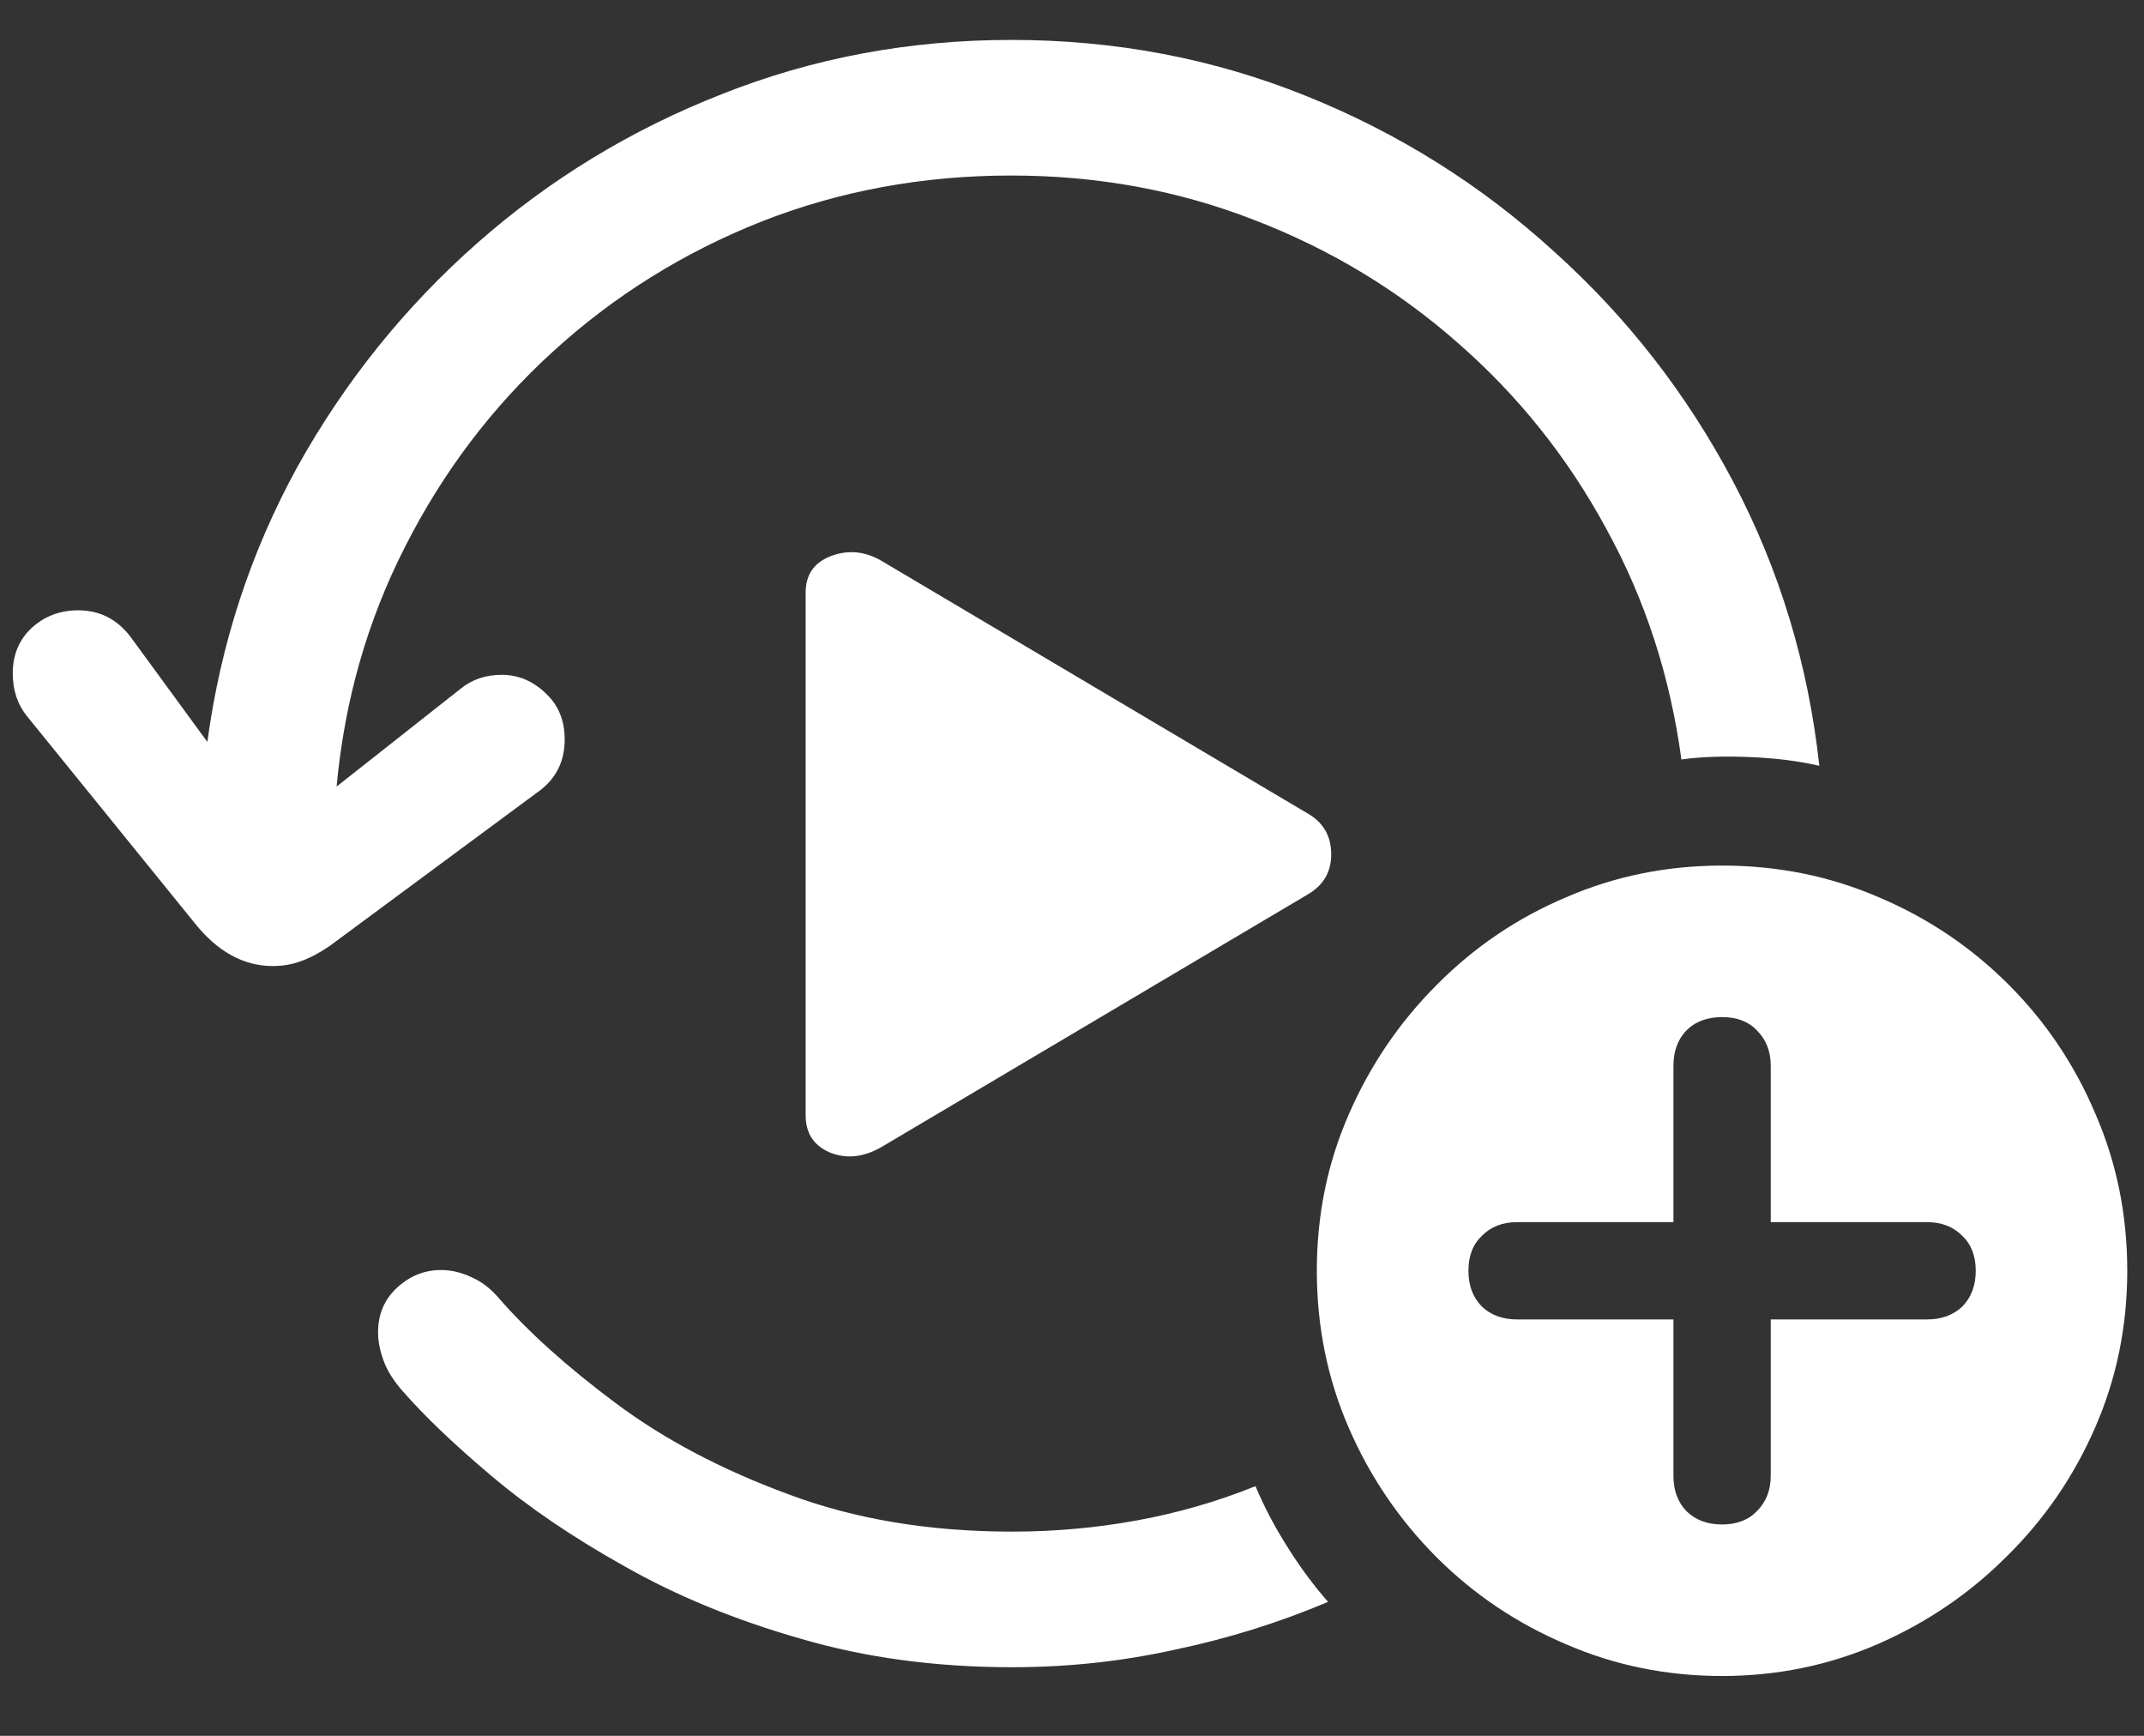 <svg width="21" height="17" viewBox="0 0 21 17" fill="none" xmlns="http://www.w3.org/2000/svg">
<rect x="0" y="0" width="21" height="17" fill="#333333" stroke="none"/>
<path d="M0.125 6.594C0.125 6.76 0.172 6.901 0.266 7.016L1.906 9.039C2.13 9.32 2.385 9.461 2.672 9.461C2.771 9.461 2.862 9.445 2.945 9.414C3.034 9.383 3.128 9.333 3.227 9.266L5.266 7.758C5.443 7.633 5.531 7.461 5.531 7.242C5.531 7.055 5.469 6.904 5.344 6.789C5.219 6.669 5.076 6.609 4.914 6.609C4.758 6.609 4.625 6.654 4.516 6.742L3.297 7.703C3.375 6.859 3.599 6.076 3.969 5.352C4.339 4.622 4.82 3.987 5.414 3.445C6.013 2.898 6.693 2.474 7.453 2.172C8.219 1.87 9.036 1.719 9.906 1.719C10.75 1.719 11.544 1.865 12.289 2.156C13.034 2.443 13.7 2.846 14.289 3.367C14.878 3.883 15.359 4.487 15.734 5.18C16.115 5.872 16.359 6.625 16.469 7.438C16.662 7.411 16.883 7.404 17.133 7.414C17.388 7.424 17.617 7.453 17.82 7.5C17.711 6.505 17.43 5.578 16.977 4.719C16.523 3.859 15.938 3.107 15.219 2.461C14.505 1.81 13.695 1.302 12.789 0.938C11.883 0.573 10.922 0.391 9.906 0.391C8.906 0.391 7.961 0.568 7.07 0.922C6.18 1.271 5.38 1.758 4.672 2.383C3.964 3.008 3.378 3.737 2.914 4.57C2.456 5.404 2.161 6.302 2.031 7.266L1.305 6.273C1.169 6.076 0.99 5.977 0.766 5.977C0.589 5.977 0.438 6.034 0.312 6.148C0.188 6.263 0.125 6.411 0.125 6.594ZM9.914 16.328C10.461 16.328 10.992 16.271 11.508 16.156C12.029 16.047 12.529 15.891 13.008 15.688C12.862 15.521 12.729 15.341 12.609 15.148C12.49 14.961 12.385 14.763 12.297 14.555C11.922 14.706 11.534 14.818 11.133 14.891C10.737 14.963 10.331 15 9.914 15C9.102 15 8.37 14.878 7.719 14.633C7.068 14.393 6.505 14.096 6.031 13.742C5.557 13.388 5.177 13.047 4.891 12.719C4.807 12.62 4.716 12.55 4.617 12.508C4.518 12.461 4.419 12.438 4.32 12.438C4.159 12.438 4.016 12.495 3.891 12.609C3.766 12.724 3.703 12.87 3.703 13.047C3.703 13.135 3.721 13.229 3.758 13.328C3.794 13.427 3.857 13.526 3.945 13.625C4.159 13.87 4.448 14.146 4.812 14.453C5.182 14.766 5.62 15.062 6.125 15.344C6.63 15.63 7.201 15.865 7.836 16.047C8.471 16.234 9.164 16.328 9.914 16.328ZM7.891 10.922C7.891 11.099 7.971 11.221 8.133 11.289C8.294 11.352 8.461 11.333 8.633 11.234L12.812 8.758C12.963 8.669 13.039 8.539 13.039 8.367C13.039 8.19 12.963 8.057 12.812 7.969L8.633 5.492C8.471 5.398 8.307 5.383 8.141 5.445C7.974 5.508 7.891 5.628 7.891 5.805V10.922ZM16.867 16.414C17.404 16.414 17.912 16.31 18.391 16.102C18.87 15.893 19.292 15.607 19.656 15.242C20.026 14.878 20.315 14.456 20.523 13.977C20.732 13.497 20.836 12.987 20.836 12.445C20.836 11.898 20.732 11.385 20.523 10.906C20.32 10.427 20.037 10.005 19.672 9.641C19.307 9.276 18.885 8.992 18.406 8.789C17.927 8.581 17.414 8.477 16.867 8.477C16.326 8.477 15.815 8.581 15.336 8.789C14.857 8.992 14.435 9.279 14.07 9.648C13.706 10.013 13.419 10.435 13.211 10.914C13.003 11.388 12.898 11.898 12.898 12.445C12.898 12.992 13.003 13.505 13.211 13.984C13.419 14.463 13.706 14.885 14.07 15.25C14.435 15.615 14.857 15.898 15.336 16.102C15.815 16.31 16.326 16.414 16.867 16.414ZM16.867 14.93C16.721 14.93 16.604 14.885 16.516 14.797C16.432 14.708 16.391 14.594 16.391 14.453V12.922H14.859C14.719 12.922 14.604 12.88 14.516 12.797C14.427 12.708 14.383 12.591 14.383 12.445C14.383 12.3 14.427 12.185 14.516 12.102C14.604 12.013 14.719 11.969 14.859 11.969H16.391V10.438C16.391 10.297 16.432 10.182 16.516 10.094C16.604 10.005 16.721 9.961 16.867 9.961C17.013 9.961 17.128 10.005 17.211 10.094C17.299 10.182 17.344 10.297 17.344 10.438V11.969H18.875C19.016 11.969 19.13 12.013 19.219 12.102C19.307 12.185 19.352 12.3 19.352 12.445C19.352 12.591 19.307 12.708 19.219 12.797C19.13 12.88 19.016 12.922 18.875 12.922H17.344V14.453C17.344 14.594 17.299 14.708 17.211 14.797C17.128 14.885 17.013 14.93 16.867 14.93Z" fill="white"/>
</svg>

